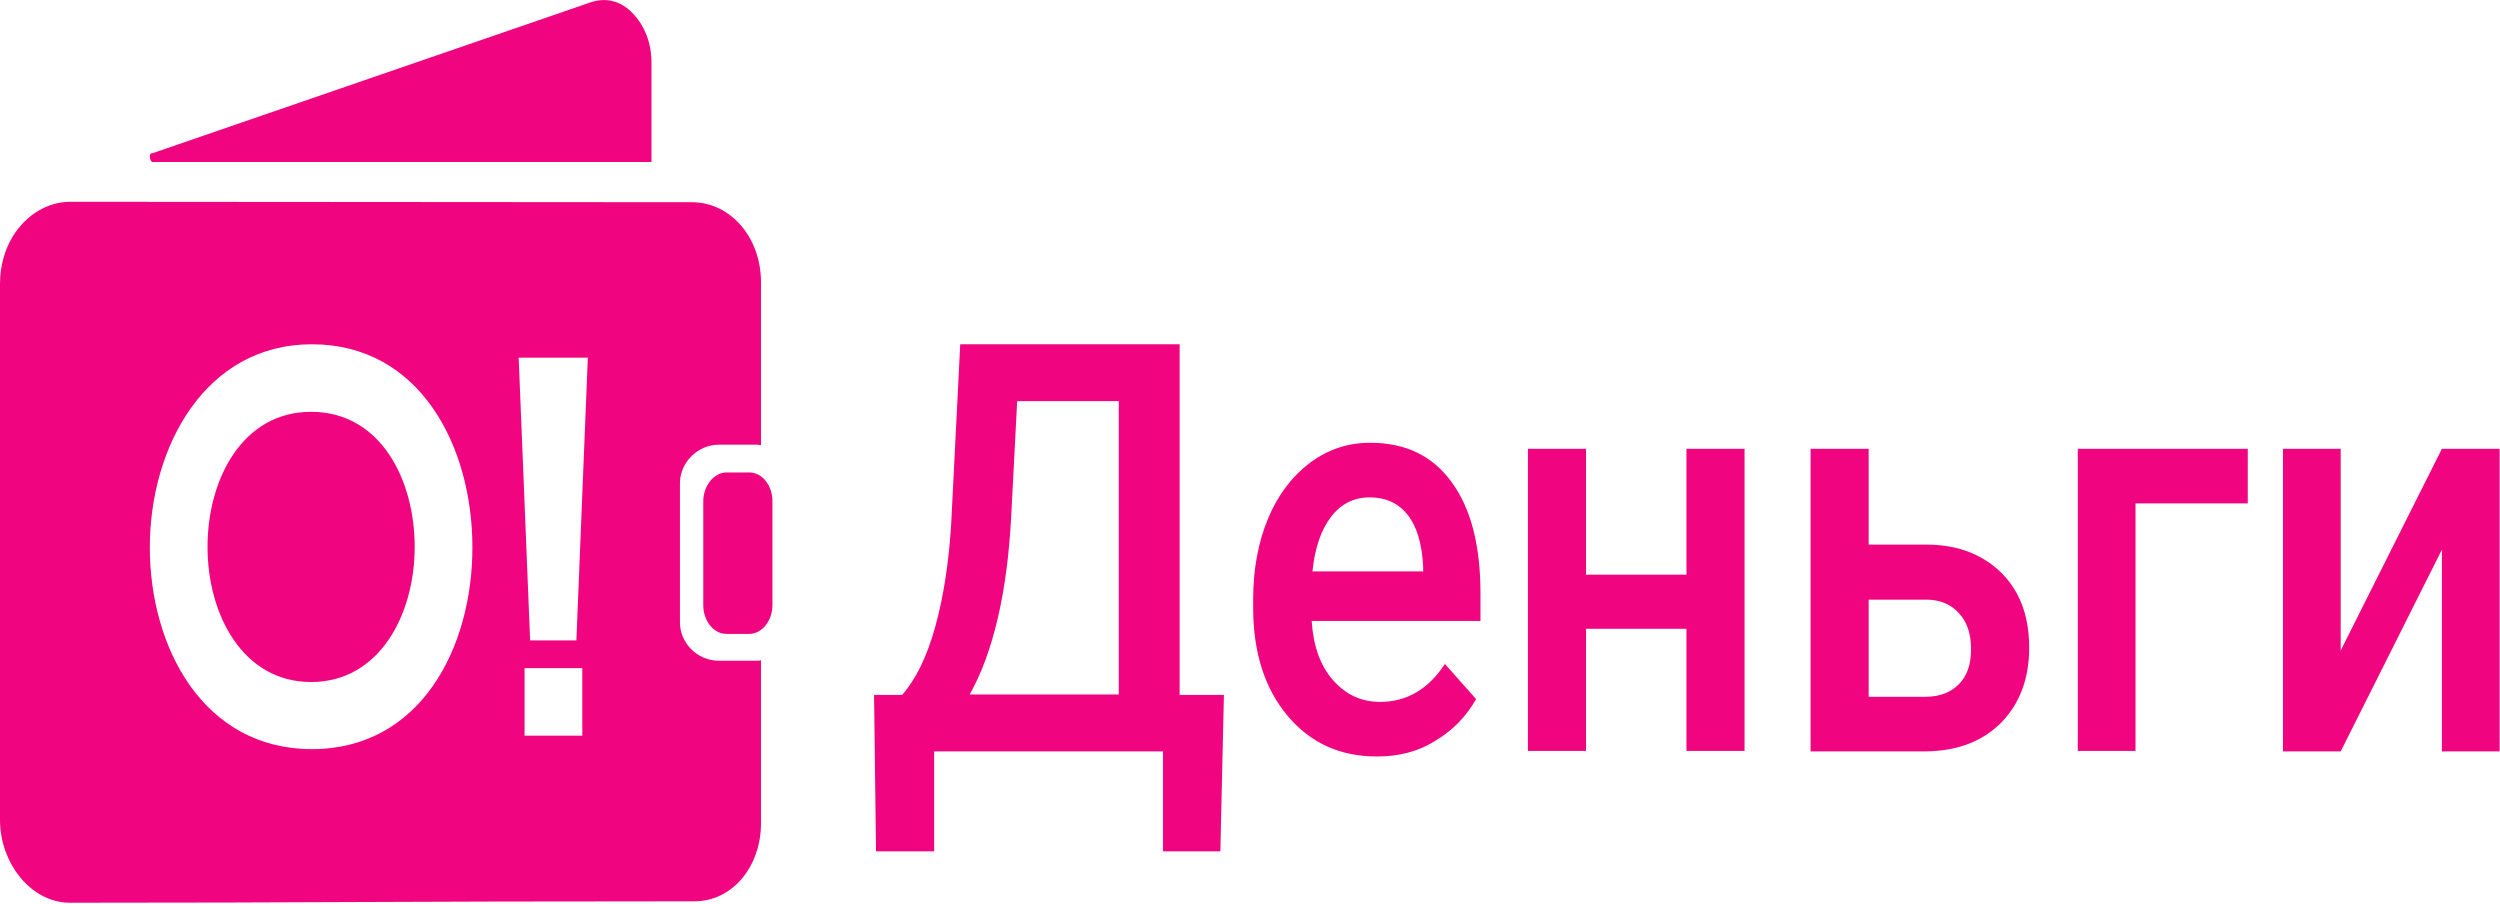 <svg width="83" height="30" viewBox="0 0 83 30" fill="none" xmlns="http://www.w3.org/2000/svg">
<g clip-path="url(#clip0)">
<path d="M40.516 28.264H38.613V24.946H31.014V28.264H29.084L29.019 23.072H29.95C30.41 22.55 30.777 21.797 31.053 20.799C31.328 19.8 31.499 18.679 31.578 17.419L31.88 11.429H39.164V23.072H40.634L40.516 28.264ZM32.195 23.057H37.143V13.318H33.77L33.573 17.128C33.441 19.662 32.982 21.644 32.195 23.057ZM45.713 25.115C44.492 25.115 43.508 24.67 42.747 23.764C41.986 22.857 41.605 21.659 41.605 20.169V19.892C41.605 18.894 41.776 17.988 42.104 17.204C42.432 16.421 42.904 15.806 43.495 15.361C44.099 14.915 44.755 14.7 45.49 14.7C46.658 14.7 47.564 15.131 48.194 16.006C48.837 16.882 49.152 18.111 49.152 19.708V20.614H43.547C43.6 21.444 43.836 22.105 44.256 22.581C44.676 23.057 45.188 23.303 45.818 23.303C46.697 23.303 47.419 22.888 47.971 22.043L49.007 23.21C48.666 23.809 48.207 24.27 47.629 24.608C47.065 24.962 46.422 25.115 45.713 25.115ZM45.477 16.513C44.952 16.513 44.519 16.728 44.191 17.158C43.862 17.588 43.653 18.187 43.574 18.971H47.249V18.802C47.209 18.049 47.039 17.481 46.737 17.097C46.435 16.713 46.015 16.513 45.477 16.513ZM57.919 24.931H55.99V20.876H52.656V24.931H50.727V14.9H52.656V19.078H55.99V14.9H57.919V24.931ZM62.04 18.08H63.93C64.639 18.08 65.243 18.218 65.767 18.51C66.292 18.802 66.686 19.201 66.962 19.708C67.237 20.215 67.369 20.814 67.369 21.505C67.369 22.535 67.054 23.364 66.437 23.994C65.807 24.624 64.98 24.931 63.943 24.946H60.111V14.9H62.04V18.08ZM62.04 19.892V23.134H63.917C64.389 23.134 64.757 22.995 65.032 22.719C65.308 22.442 65.439 22.058 65.439 21.552C65.439 21.045 65.308 20.645 65.032 20.353C64.77 20.061 64.403 19.908 63.956 19.908H62.04V19.892ZM74.626 16.713H70.899V24.931H68.983V14.9H74.626V16.713ZM81.071 14.9H82.987V24.946H81.071V18.249L77.711 24.946H75.795V14.9H77.711V21.598L81.071 14.9Z" fill="#F0047F"/>
<path d="M0.433 7.835C0.866 7.144 1.562 6.699 2.336 6.699L22.968 6.714C24.254 6.714 25.265 7.881 25.265 9.371V14.778C25.212 14.778 25.173 14.763 25.12 14.763H23.874C23.139 14.763 22.574 15.378 22.574 16.038V20.662C22.574 21.338 23.139 21.937 23.874 21.937H25.12C25.173 21.937 25.212 21.937 25.265 21.921V27.328C25.265 28.757 24.333 29.924 23.047 29.924C12.18 29.924 10.985 29.971 2.323 29.971C1.037 29.971 0 28.665 0 27.221V9.418C0 8.834 0.157 8.281 0.433 7.835ZM10.355 11.43C6.812 11.43 4.974 14.84 4.974 18.173C4.974 21.507 6.759 24.871 10.355 24.871C13.951 24.871 15.684 21.522 15.684 18.173C15.684 14.825 13.951 11.43 10.355 11.43ZM10.329 13.672C8.045 13.672 6.89 15.915 6.89 18.158C6.89 20.401 8.059 22.643 10.329 22.643C12.6 22.643 13.768 20.401 13.768 18.158C13.768 15.915 12.626 13.672 10.329 13.672ZM17.416 22.183V24.425H19.332V22.183H17.416ZM19.516 11.875H17.22L17.6 21.261H19.136L19.516 11.875ZM24.123 15.685H24.871C25.317 15.685 25.645 16.13 25.645 16.637V20.093C25.645 20.6 25.304 21.046 24.871 21.046H24.123C23.677 21.046 23.349 20.6 23.349 20.093V16.637C23.349 16.146 23.69 15.685 24.123 15.685ZM19.608 0.078L5.066 5.086C4.974 5.086 4.974 5.147 4.974 5.193C4.974 5.301 5.027 5.378 5.066 5.378H21.629V2.075C21.629 1.43 21.406 0.861 21.012 0.447C20.606 0.017 20.107 -0.091 19.608 0.078Z" fill="#F0047F"/>
</g>
<defs>
<clipPath id="clip0">
<rect width="83" height="30" fill="white"/>
</clipPath>
</defs>
</svg>
